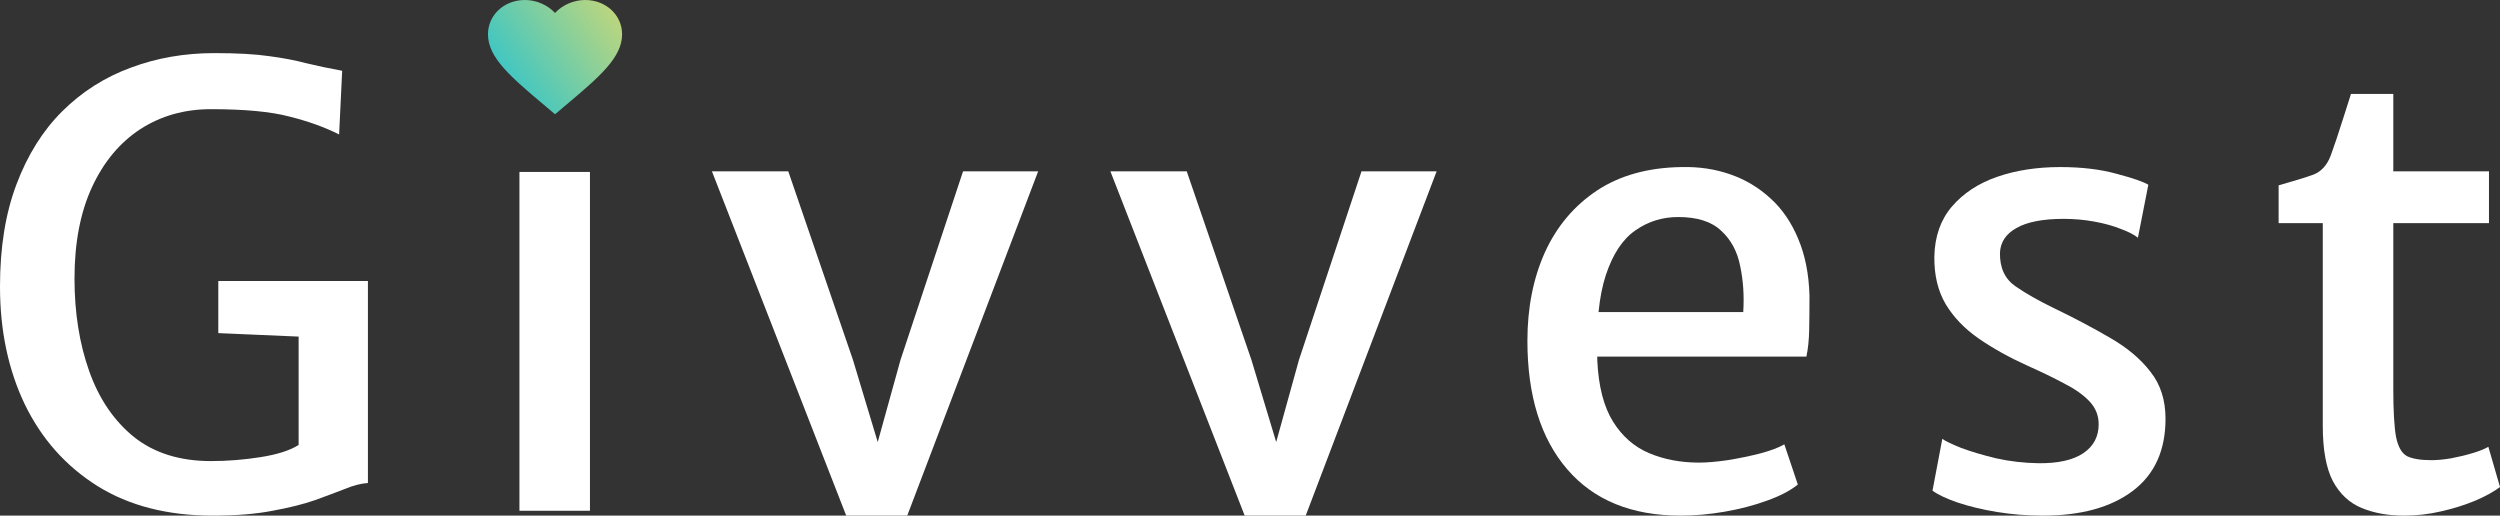 <svg width="160" height="33" viewBox="0 0 160 33" fill="none" xmlns="http://www.w3.org/2000/svg">
<rect x="0" y="0" width="160" height="33" fill="#333333" stroke="none"/>
<path d="M0 18.336C0 15.827 0.353 13.643 1.06 11.784C1.766 9.912 2.741 8.358 3.983 7.123C5.239 5.875 6.698 4.946 8.359 4.335C10.021 3.711 11.806 3.399 13.716 3.399C15.181 3.399 16.352 3.464 17.229 3.594C18.118 3.711 18.903 3.86 19.583 4.042C20.277 4.211 21.049 4.374 21.899 4.53L21.703 8.605C20.774 8.137 19.708 7.754 18.504 7.455C17.314 7.143 15.646 6.987 13.5 6.987C11.8 6.987 10.289 7.416 8.968 8.274C7.659 9.132 6.632 10.367 5.887 11.979C5.141 13.591 4.768 15.541 4.768 17.829C4.768 20.013 5.082 21.989 5.71 23.757C6.338 25.525 7.293 26.929 8.575 27.969C9.87 28.996 11.512 29.509 13.5 29.509C14.56 29.509 15.62 29.425 16.679 29.256C17.752 29.087 18.563 28.827 19.112 28.476V20.793L20.27 21.592L13.971 21.319V17.985H23.547V30.913C23.115 30.939 22.631 31.063 22.095 31.284C21.559 31.492 20.918 31.733 20.172 32.005C19.426 32.266 18.517 32.493 17.445 32.688C16.385 32.896 15.109 33 13.618 33C10.727 33 8.268 32.37 6.24 31.108C4.212 29.834 2.662 28.092 1.589 25.882C0.53 23.672 0 21.157 0 18.336Z" fill="white"/>
<path d="M33.244 32.688V11.004H37.757V32.688H33.244Z" fill="white"/>
<path d="M54.158 33L45.564 10.965H50.45L54.59 23.035L56.788 30.328H55.611L57.632 23.035L61.635 10.965H66.442L58.063 33H54.158Z" fill="white"/>
<path d="M79.66 33L71.065 10.965H75.951L80.092 23.035L82.29 30.328H81.112L83.133 23.035L87.136 10.965H91.944L83.565 33H79.66Z" fill="white"/>
<path d="M107.565 33C104.425 33 102.005 32.012 100.305 30.036C98.604 28.06 97.754 25.317 97.754 21.807C97.754 19.701 98.126 17.816 98.872 16.152C99.631 14.488 100.743 13.168 102.208 12.193C103.686 11.218 105.498 10.718 107.644 10.692C108.742 10.666 109.776 10.822 110.744 11.16C111.712 11.498 112.569 12.011 113.314 12.7C114.06 13.376 114.649 14.234 115.08 15.274C115.525 16.314 115.767 17.53 115.807 18.921C115.807 19.74 115.8 20.474 115.787 21.124C115.774 21.761 115.715 22.327 115.61 22.821H100.383L100.776 19.974H111.568C111.633 18.934 111.568 17.952 111.372 17.029C111.189 16.093 110.783 15.339 110.155 14.767C109.54 14.182 108.625 13.89 107.408 13.89C106.388 13.89 105.472 14.176 104.661 14.748C103.85 15.307 103.222 16.256 102.777 17.595C102.332 18.934 102.149 20.767 102.228 23.094C102.306 24.732 102.64 26.025 103.228 26.974C103.817 27.923 104.589 28.599 105.544 29.002C106.499 29.405 107.565 29.607 108.742 29.607C109.239 29.607 109.848 29.555 110.567 29.451C111.287 29.334 111.98 29.191 112.647 29.022C113.328 28.84 113.844 28.645 114.197 28.437L115.061 31.011C114.577 31.401 113.916 31.745 113.079 32.044C112.255 32.343 111.359 32.578 110.391 32.746C109.423 32.916 108.481 33 107.565 33Z" fill="white"/>
<path d="M123.68 31.401L124.308 28.086C124.504 28.229 124.909 28.424 125.524 28.671C126.152 28.905 126.898 29.126 127.761 29.334C128.638 29.529 129.54 29.633 130.469 29.646C131.725 29.659 132.68 29.444 133.334 29.002C133.988 28.56 134.315 27.943 134.315 27.15C134.315 26.591 134.119 26.103 133.727 25.687C133.334 25.271 132.791 24.888 132.098 24.537C131.418 24.173 130.639 23.796 129.763 23.406C128.585 22.873 127.545 22.294 126.643 21.67C125.74 21.046 125.034 20.312 124.524 19.467C124.026 18.622 123.784 17.608 123.798 16.425C123.824 15.138 124.197 14.072 124.916 13.227C125.649 12.369 126.617 11.732 127.82 11.316C129.024 10.9 130.365 10.692 131.843 10.692C133.216 10.692 134.42 10.835 135.453 11.121C136.487 11.394 137.167 11.628 137.494 11.823L136.827 15.216C136.591 15.021 136.225 14.832 135.728 14.65C135.244 14.455 134.682 14.299 134.041 14.182C133.4 14.065 132.745 14.007 132.078 14.007C130.744 14.007 129.737 14.202 129.056 14.592C128.376 14.969 128.023 15.502 127.997 16.191C127.984 17.14 128.311 17.848 128.978 18.316C129.658 18.784 130.469 19.246 131.411 19.701C132.758 20.351 133.975 20.994 135.061 21.631C136.147 22.255 137.004 22.977 137.631 23.796C138.272 24.602 138.593 25.603 138.593 26.799C138.593 28.827 137.893 30.367 136.493 31.421C135.094 32.474 133.177 33 130.744 33C129.737 33 128.755 32.922 127.801 32.766C126.859 32.61 126.021 32.408 125.289 32.161C124.569 31.915 124.033 31.661 123.68 31.401Z" fill="white"/>
<path d="M153.878 33C152.844 33 151.935 32.837 151.15 32.513C150.365 32.188 149.75 31.616 149.306 30.797C148.874 29.965 148.658 28.788 148.658 27.267V14.28H145.832V11.862C146.801 11.589 147.54 11.361 148.05 11.179C148.56 10.984 148.933 10.575 149.168 9.951C149.273 9.665 149.391 9.327 149.522 8.937C149.652 8.534 149.796 8.092 149.953 7.611C150.11 7.117 150.28 6.584 150.463 6.012H153.171V10.965H159.294V14.28H153.171V24.888C153.171 26.292 153.23 27.319 153.348 27.969C153.479 28.606 153.714 29.015 154.054 29.197C154.408 29.366 154.924 29.451 155.605 29.451C155.971 29.451 156.389 29.412 156.86 29.334C157.344 29.243 157.802 29.132 158.234 29.002C158.679 28.872 159.019 28.736 159.254 28.593L160 31.167C159.608 31.466 159.078 31.759 158.411 32.044C157.756 32.318 157.03 32.545 156.232 32.727C155.448 32.909 154.663 33 153.878 33Z" fill="white"/>
<path d="M35.522 7.313L34.9 6.787C32.689 4.926 31.23 3.694 31.23 2.192C31.23 0.96 32.268 0 33.59 0C34.337 0 35.054 0.323 35.522 0.829C35.99 0.323 36.707 0 37.453 0C38.776 0 39.814 0.96 39.814 2.192C39.814 3.694 38.355 4.926 36.144 6.787L35.522 7.313Z" fill="url(#paint0_linear_164_105)"/>
<defs>
<linearGradient id="paint0_linear_164_105" x1="43.069" y1="-1.571" x2="30.011" y2="7.404" gradientUnits="userSpaceOnUse">
<stop stop-color="#FFDE59"/>
<stop offset="1" stop-color="#0CC0DF"/>
</linearGradient>
</defs>
</svg>
